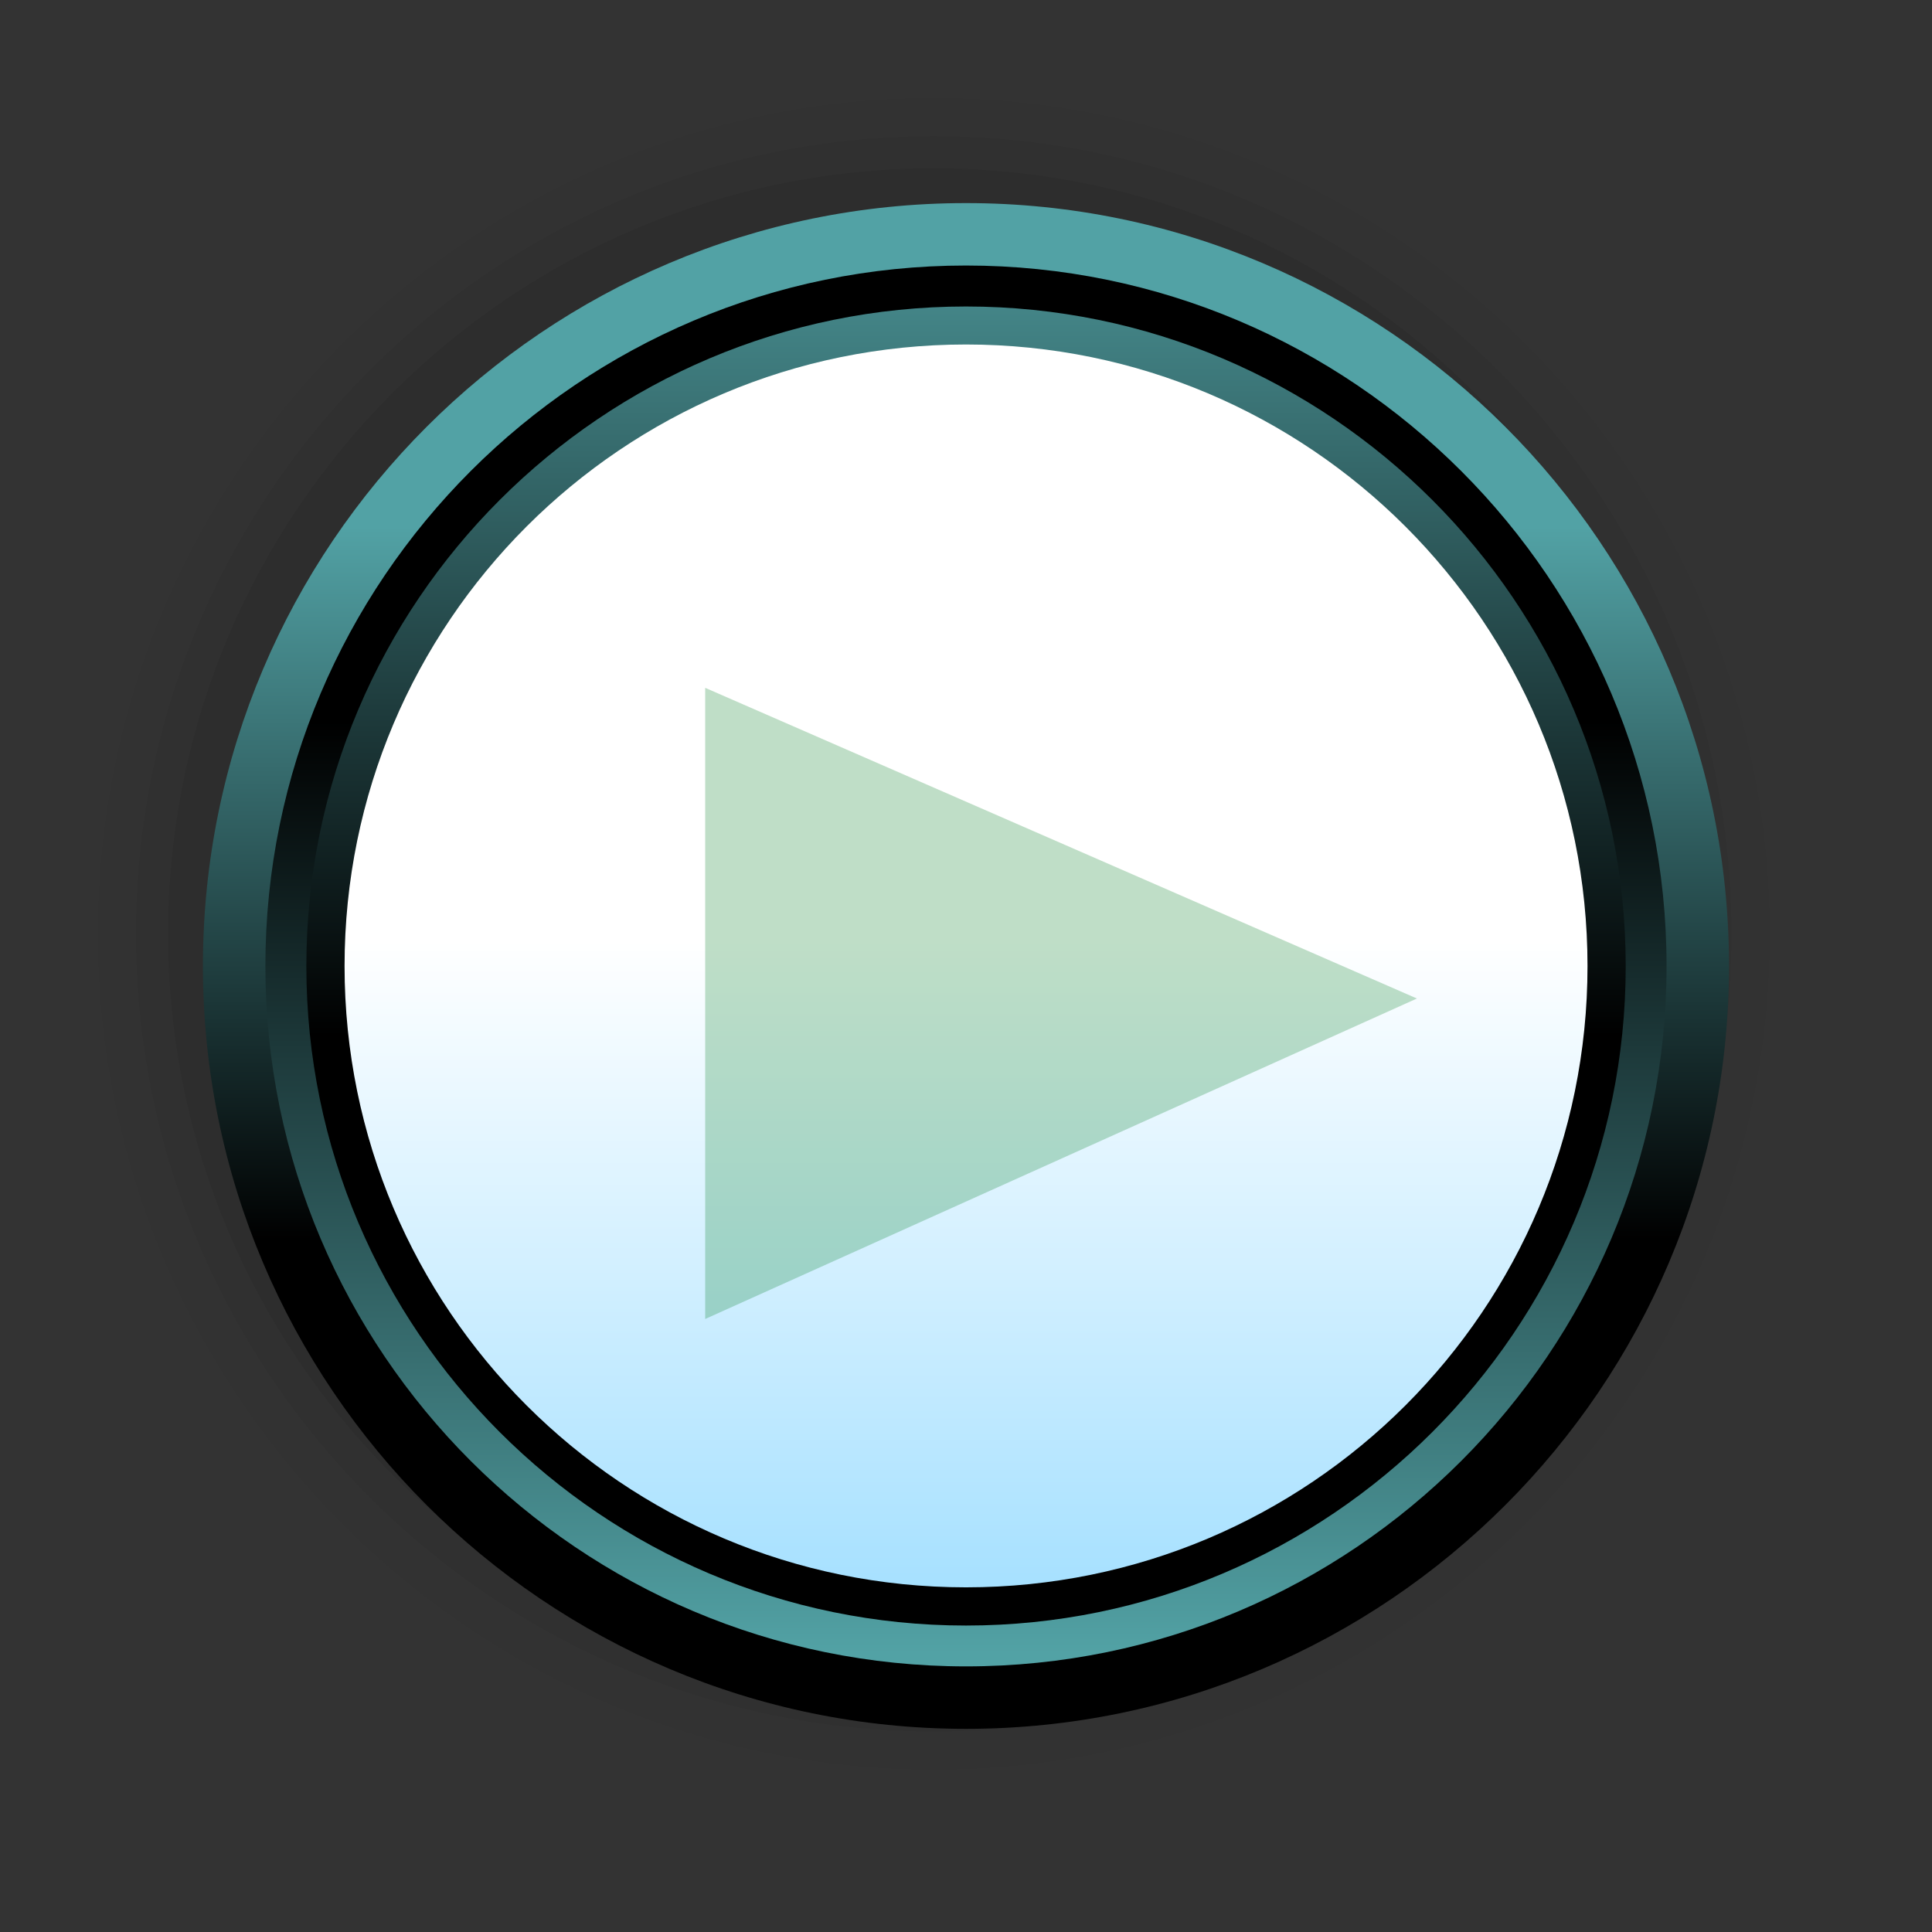 <?xml version="1.0" encoding="UTF-8"?>
<svg xmlns="http://www.w3.org/2000/svg" xmlns:xlink="http://www.w3.org/1999/xlink" contentScriptType="text/ecmascript" width="58" baseProfile="tiny" zoomAndPan="magnify" contentStyleType="text/css" viewBox="167.603 3.461 58 58" height="58" preserveAspectRatio="xMidYMid meet" version="1.1">
    <rect x="167.603" y="3.461" width="58" height="58" fill="#333333" stroke="none"/>
    <g>
        <g>
            <g>
                <rect x="167.603" width="58" fill="none" y="3.461" height="57.999"/>
                <g>
                    <path d="M 169.396 31.496 C 169.396 45.962 181.168 57.732 195.636 57.732 C 210.105 57.732 221.874 45.962 221.874 31.496 C 221.874 17.027 210.104 5.257 195.636 5.257 C 181.168 5.257 169.396 17.027 169.396 31.496 z " fill-opacity="0.01"/>
                    <path d="M 170.542 31.496 C 170.542 45.331 181.798 56.587 195.636 56.587 C 209.474 56.587 220.732 45.331 220.732 31.496 C 220.732 17.659 209.474 6.404 195.636 6.404 C 181.798 6.404 170.542 17.659 170.542 31.496 z " fill-opacity="0.02"/>
                    <path d="M 171.685 31.496 C 171.685 44.697 182.431 55.441 195.636 55.441 C 208.843 55.441 219.583 44.697 219.583 31.496 C 219.583 18.287 208.843 7.549 195.636 7.549 C 182.431 7.548 171.685 18.287 171.685 31.496 z " fill-opacity="0.04"/>
                    <path d="M 172.651 31.496 C 172.651 44.167 182.962 54.472 195.635 54.472 C 208.303 54.472 218.612 44.167 218.612 31.496 C 218.612 18.824 208.303 8.516 195.635 8.516 C 182.962 8.515 172.651 18.824 172.651 31.496 z " fill-opacity="0.07"/>
                </g>
                <linearGradient x1="-498.023" gradientTransform="matrix(1 0 0 -1 694.626 1060.967)" y1="1006.163" x2="-498.023" gradientUnits="userSpaceOnUse" y2="1041.914" xlink:type="simple" xlink:actuate="onLoad" id="XMLID_5_" xlink:show="other">
                    <stop stop-color="#000000" offset="0"/>
                    <stop stop-color="#000000" offset="0.393"/>
                    <stop stop-color="#52a2a5" offset="0.994"/>
                    <stop stop-color="#52a2a5" offset="1"/>
                </linearGradient>
                <path fill="url(#XMLID_5_)" d="M 196.603 9.558 C 183.972 9.558 173.695 19.831 173.695 32.46 C 173.695 45.088 183.972 55.362 196.603 55.362 C 209.232 55.362 219.509 45.089 219.509 32.46 C 219.509 19.832 209.232 9.558 196.603 9.558 z "/>
                <linearGradient x1="-498.023" gradientTransform="matrix(1 0 0 -1 694.626 1060.967)" y1="1054.138" x2="-498.023" gradientUnits="userSpaceOnUse" y2="1007.576" xlink:type="simple" xlink:actuate="onLoad" id="XMLID_6_" xlink:show="other">
                    <stop stop-color="#000000" offset="0"/>
                    <stop stop-color="#000000" offset="0.393"/>
                    <stop stop-color="#52a2a5" offset="0.994"/>
                    <stop stop-color="#52a2a5" offset="1"/>
                </linearGradient>
                <path fill="url(#XMLID_6_)" d="M 196.603 11.432 C 185.003 11.432 175.57 20.868 175.57 32.464 C 175.57 44.055 185.004 53.487 196.603 53.487 C 208.201 53.487 217.634 44.055 217.634 32.464 C 217.634 20.867 208.2 11.432 196.603 11.432 z "/>
                <linearGradient x1="-498.021" gradientTransform="matrix(1 0 0 -1 694.626 1060.967)" y1="1008.948" x2="-498.021" gradientUnits="userSpaceOnUse" y2="1053.355" xlink:type="simple" xlink:actuate="onLoad" id="XMLID_7_" xlink:show="other">
                    <stop stop-color="#000000" offset="0"/>
                    <stop stop-color="#000000" offset="0.393"/>
                    <stop stop-color="#52a2a5" offset="0.994"/>
                    <stop stop-color="#52a2a5" offset="1"/>
                </linearGradient>
                <path fill="url(#XMLID_7_)" d="M 196.603 12.662 C 185.683 12.662 176.8 21.545 176.8 32.465 C 176.8 43.379 185.683 52.261 196.603 52.261 C 207.521 52.261 216.408 43.378 216.408 32.465 C 216.407 21.544 207.521 12.662 196.603 12.662 z "/>
                <linearGradient x1="196.605" y1="31.669" x2="196.605" gradientUnits="userSpaceOnUse" y2="59.769" xlink:type="simple" xlink:actuate="onLoad" id="XMLID_8_" xlink:show="other">
                    <stop stop-color="#ffffff" offset="0"/>
                    <stop stop-color="#7fd3ff" offset="1"/>
                </linearGradient>
                <path fill="url(#XMLID_8_)" d="M 215.261 32.462 C 215.261 42.764 206.909 51.114 196.603 51.114 C 186.297 51.114 177.947 42.764 177.947 32.462 C 177.947 22.157 186.297 13.803 196.603 13.803 C 206.909 13.803 215.261 22.158 215.261 32.462 z "/>
                <polygon fill="#007f21" fill-opacity="0.25" stroke-opacity="0.25" points="188.773,24.11 188.773,43.058 210.14,33.437    "/>
            </g>
        </g>
    </g>
</svg>

